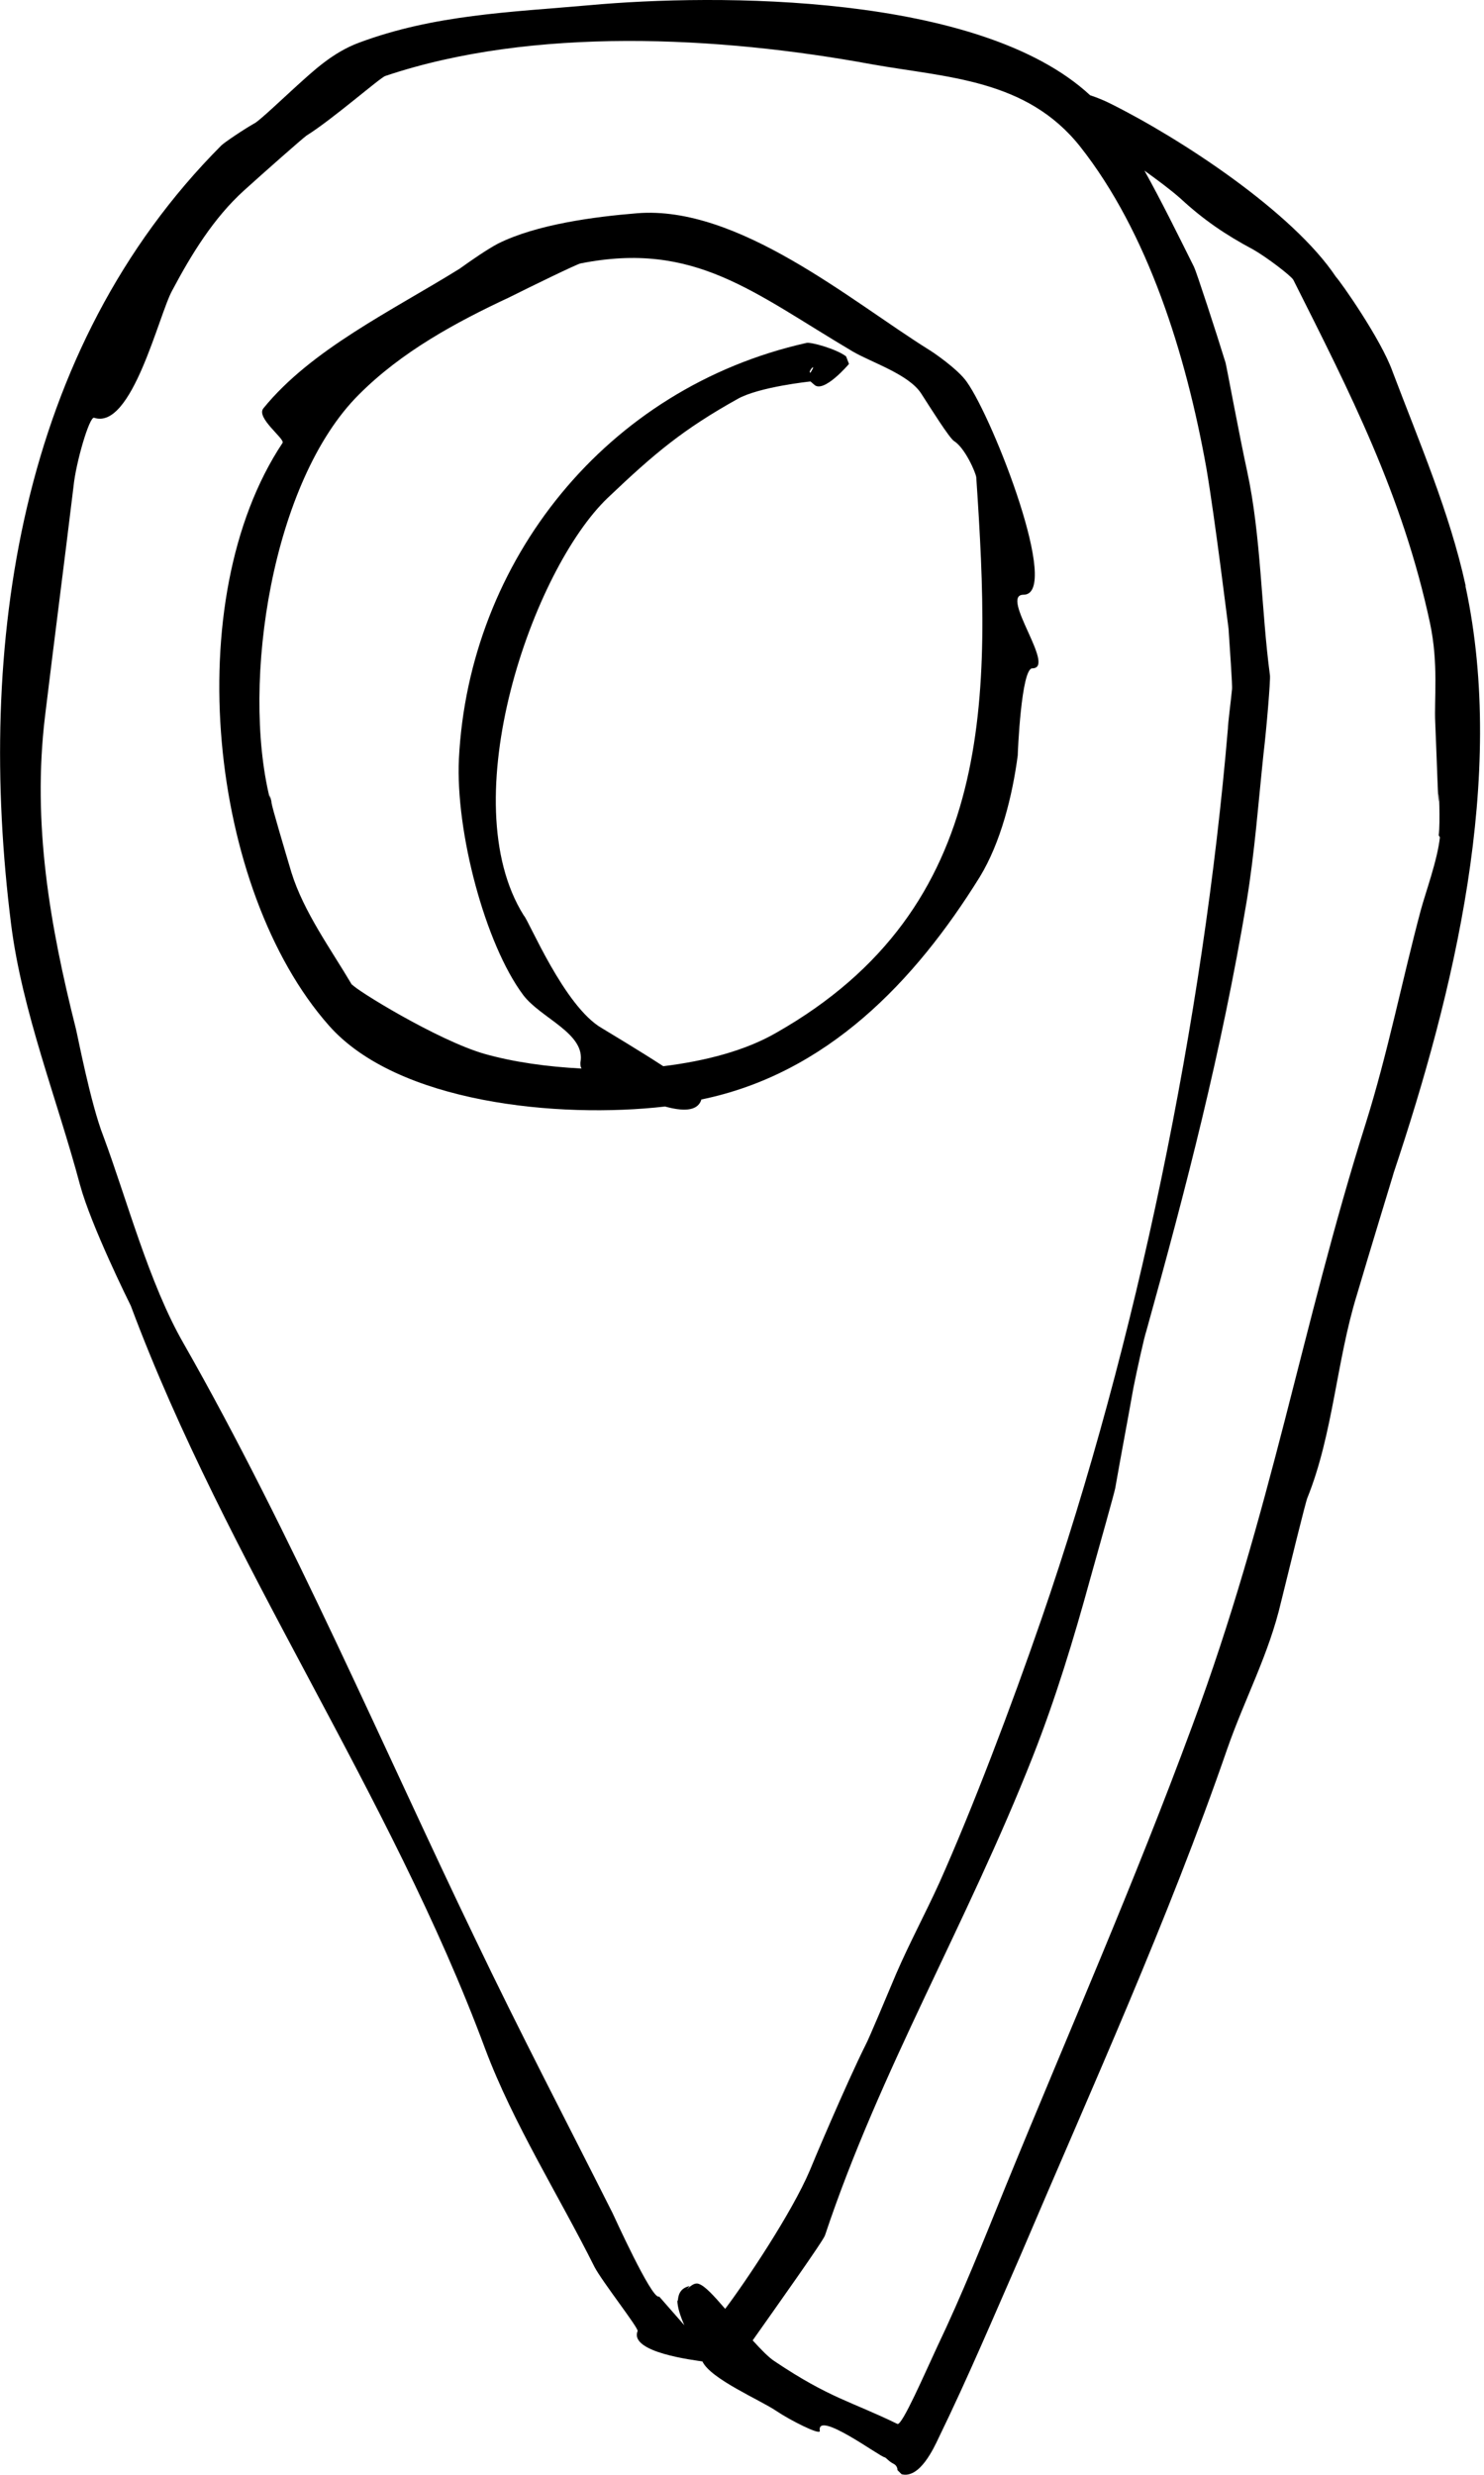 <svg width="21" height="35" viewBox="0 0 21 35" fill="none" xmlns="http://www.w3.org/2000/svg">
<g clip-path="url(#clip0_95_178)">
<path d="M20.739 8.279C20.516 7.254 20.078 6.238 19.706 5.255C19.541 4.792 18.963 3.974 18.905 3.916C18.294 2.999 16.707 1.958 15.707 1.462C15.625 1.421 15.526 1.38 15.426 1.347C13.865 -0.099 10.138 -0.091 8.337 0.074C7.222 0.173 6.148 0.206 5.082 0.603C4.702 0.744 4.429 1.008 4.181 1.231C4.008 1.388 3.669 1.71 3.603 1.743C3.454 1.826 3.173 2.016 3.132 2.057C0.265 4.933 -0.338 9.13 0.157 13.071C0.314 14.311 0.81 15.55 1.132 16.756C1.289 17.335 1.826 18.417 1.851 18.467C3.214 22.119 5.52 25.349 6.866 28.977C7.263 30.034 7.908 31.05 8.412 32.059C8.519 32.265 9.039 32.926 9.023 32.967C8.899 33.273 9.841 33.38 9.94 33.397C10.056 33.645 10.758 33.942 10.989 34.099C11.171 34.223 11.609 34.446 11.601 34.38C11.551 34.075 12.46 34.752 12.518 34.752C12.543 34.76 12.576 34.81 12.642 34.843C12.659 34.851 12.7 34.876 12.7 34.934L12.758 34.992C13.014 35.058 13.212 34.628 13.286 34.471C13.7 33.62 14.063 32.761 14.443 31.893C15.46 29.505 16.525 27.167 17.368 24.73C17.616 24.019 17.955 23.399 18.128 22.656C18.244 22.185 18.475 21.243 18.5 21.185C18.864 20.284 18.913 19.243 19.202 18.31C19.368 17.748 19.706 16.641 19.706 16.641L19.723 16.583C20.574 14.038 21.318 10.989 20.739 8.295V8.279ZM9.32 32.48C9.213 32.496 8.692 31.348 8.668 31.298C8.007 29.985 7.354 28.737 6.718 27.407C5.462 24.804 4.123 21.672 2.595 18.995C2.107 18.144 1.793 16.955 1.463 16.07C1.281 15.608 1.091 14.608 1.074 14.55C0.703 13.079 0.455 11.642 0.637 10.13C0.769 9.039 0.909 7.965 1.041 6.874C1.074 6.544 1.264 5.891 1.331 5.908C1.868 6.089 2.248 4.445 2.438 4.106C2.71 3.594 3.024 3.082 3.454 2.693C3.727 2.446 4.28 1.958 4.338 1.917C4.71 1.685 5.387 1.091 5.454 1.074C7.544 0.372 10.18 0.512 12.336 0.909C13.402 1.099 14.526 1.115 15.286 2.074C16.244 3.288 16.782 5.007 17.071 6.618C17.195 7.345 17.376 8.833 17.385 8.89C17.401 9.155 17.442 9.692 17.434 9.75C17.418 9.915 17.376 10.237 17.376 10.303C17.029 14.41 16.087 18.987 14.741 22.887C14.311 24.135 13.757 25.589 13.295 26.622C13.096 27.06 12.873 27.473 12.683 27.911C12.551 28.225 12.287 28.853 12.254 28.91C11.973 29.472 11.485 30.629 11.46 30.695C11.204 31.298 10.543 32.282 10.262 32.653C10.105 32.472 9.973 32.323 9.882 32.298C9.833 32.282 9.775 32.323 9.717 32.381L9.758 32.331C9.643 32.356 9.601 32.43 9.593 32.529L9.585 32.546V32.529C9.585 32.629 9.626 32.752 9.684 32.885L9.329 32.48H9.32ZM20.376 11.84C20.343 12.162 20.169 12.633 20.103 12.881C19.839 13.873 19.64 14.889 19.326 15.889C18.417 18.764 17.996 21.383 16.872 24.407C16.046 26.646 15.137 28.704 14.228 30.927C13.923 31.678 13.617 32.447 13.262 33.19C13.088 33.562 12.766 34.306 12.7 34.281C12.039 33.959 11.741 33.917 10.965 33.397C10.874 33.339 10.766 33.224 10.651 33.099C10.989 32.62 11.659 31.678 11.675 31.612C12.452 29.282 13.683 27.208 14.617 24.837C14.939 24.019 15.195 23.176 15.426 22.334C15.542 21.92 15.773 21.102 15.782 21.044C15.864 20.574 15.955 20.103 16.038 19.632C16.087 19.384 16.195 18.896 16.22 18.83C16.79 16.781 17.285 14.872 17.641 12.749C17.756 12.047 17.806 11.361 17.88 10.659C17.922 10.312 17.98 9.617 17.971 9.551C17.847 8.626 17.847 7.585 17.649 6.668C17.542 6.18 17.36 5.197 17.343 5.131C17.211 4.701 16.93 3.842 16.897 3.776C16.666 3.313 16.434 2.842 16.195 2.413C16.377 2.545 16.558 2.677 16.707 2.809C17.029 3.107 17.343 3.321 17.732 3.528C17.922 3.635 18.269 3.9 18.302 3.958C19.103 5.552 19.847 6.998 20.235 8.808C20.359 9.386 20.293 9.898 20.31 10.221C20.326 10.568 20.359 11.617 20.359 11.262C20.359 11.08 20.384 11.633 20.359 11.815L20.376 11.84Z" fill="black"/>
<path d="M9.923 15.55C11.7 15.186 12.947 13.881 13.865 12.402C14.162 11.915 14.327 11.254 14.402 10.683C14.402 10.65 14.451 9.452 14.608 9.452C14.955 9.452 14.137 8.411 14.484 8.411C15.021 8.411 14.063 5.941 13.683 5.404C13.559 5.222 13.195 4.974 13.137 4.941C12.039 4.255 10.444 2.9 9.015 3.016C8.411 3.065 7.593 3.173 7.048 3.445C6.891 3.528 6.676 3.677 6.503 3.801C5.544 4.396 4.404 4.941 3.727 5.775C3.619 5.908 4.032 6.205 3.999 6.263C2.52 8.486 2.966 12.592 4.652 14.501C5.619 15.6 7.899 15.823 9.411 15.649C9.651 15.715 9.866 15.723 9.923 15.558V15.55ZM4.982 13.931C4.685 13.427 4.297 12.898 4.123 12.336C4.032 12.03 3.85 11.419 3.842 11.353C3.842 11.32 3.826 11.287 3.817 11.245V11.287C3.413 9.642 3.85 6.8 5.082 5.577C5.685 4.974 6.445 4.561 7.205 4.206C7.519 4.049 8.147 3.743 8.213 3.726C9.833 3.404 10.659 4.139 12.072 4.974C12.344 5.131 12.865 5.296 13.038 5.569C13.171 5.775 13.435 6.197 13.501 6.238C13.658 6.337 13.807 6.684 13.815 6.75C14.022 9.832 14.113 12.832 10.981 14.608C10.551 14.856 9.99 15.005 9.386 15.079C9.031 14.848 8.626 14.608 8.519 14.542C7.982 14.236 7.478 13.005 7.412 12.947C6.395 11.328 7.536 8.056 8.601 7.04C9.271 6.403 9.667 6.073 10.436 5.643C10.741 5.47 11.469 5.395 11.469 5.395L11.518 5.437C11.65 5.577 12.014 5.147 12.014 5.147L11.973 5.04C11.832 4.933 11.469 4.833 11.411 4.85C8.577 5.486 6.635 7.932 6.494 10.733C6.445 11.766 6.866 13.352 7.403 14.071C7.651 14.402 8.296 14.616 8.213 15.029C8.213 15.062 8.213 15.087 8.23 15.112C7.742 15.087 7.271 15.021 6.858 14.905C6.197 14.716 5.015 13.988 4.982 13.922V13.931ZM11.502 5.214L11.469 5.271C11.427 5.271 11.526 5.147 11.502 5.214Z" fill="black"/>
</g>
<defs>
<clipPath id="clip0_95_178">
<rect width="20.945" height="35" fill="white"/>
</clipPath>
</defs>
</svg>
